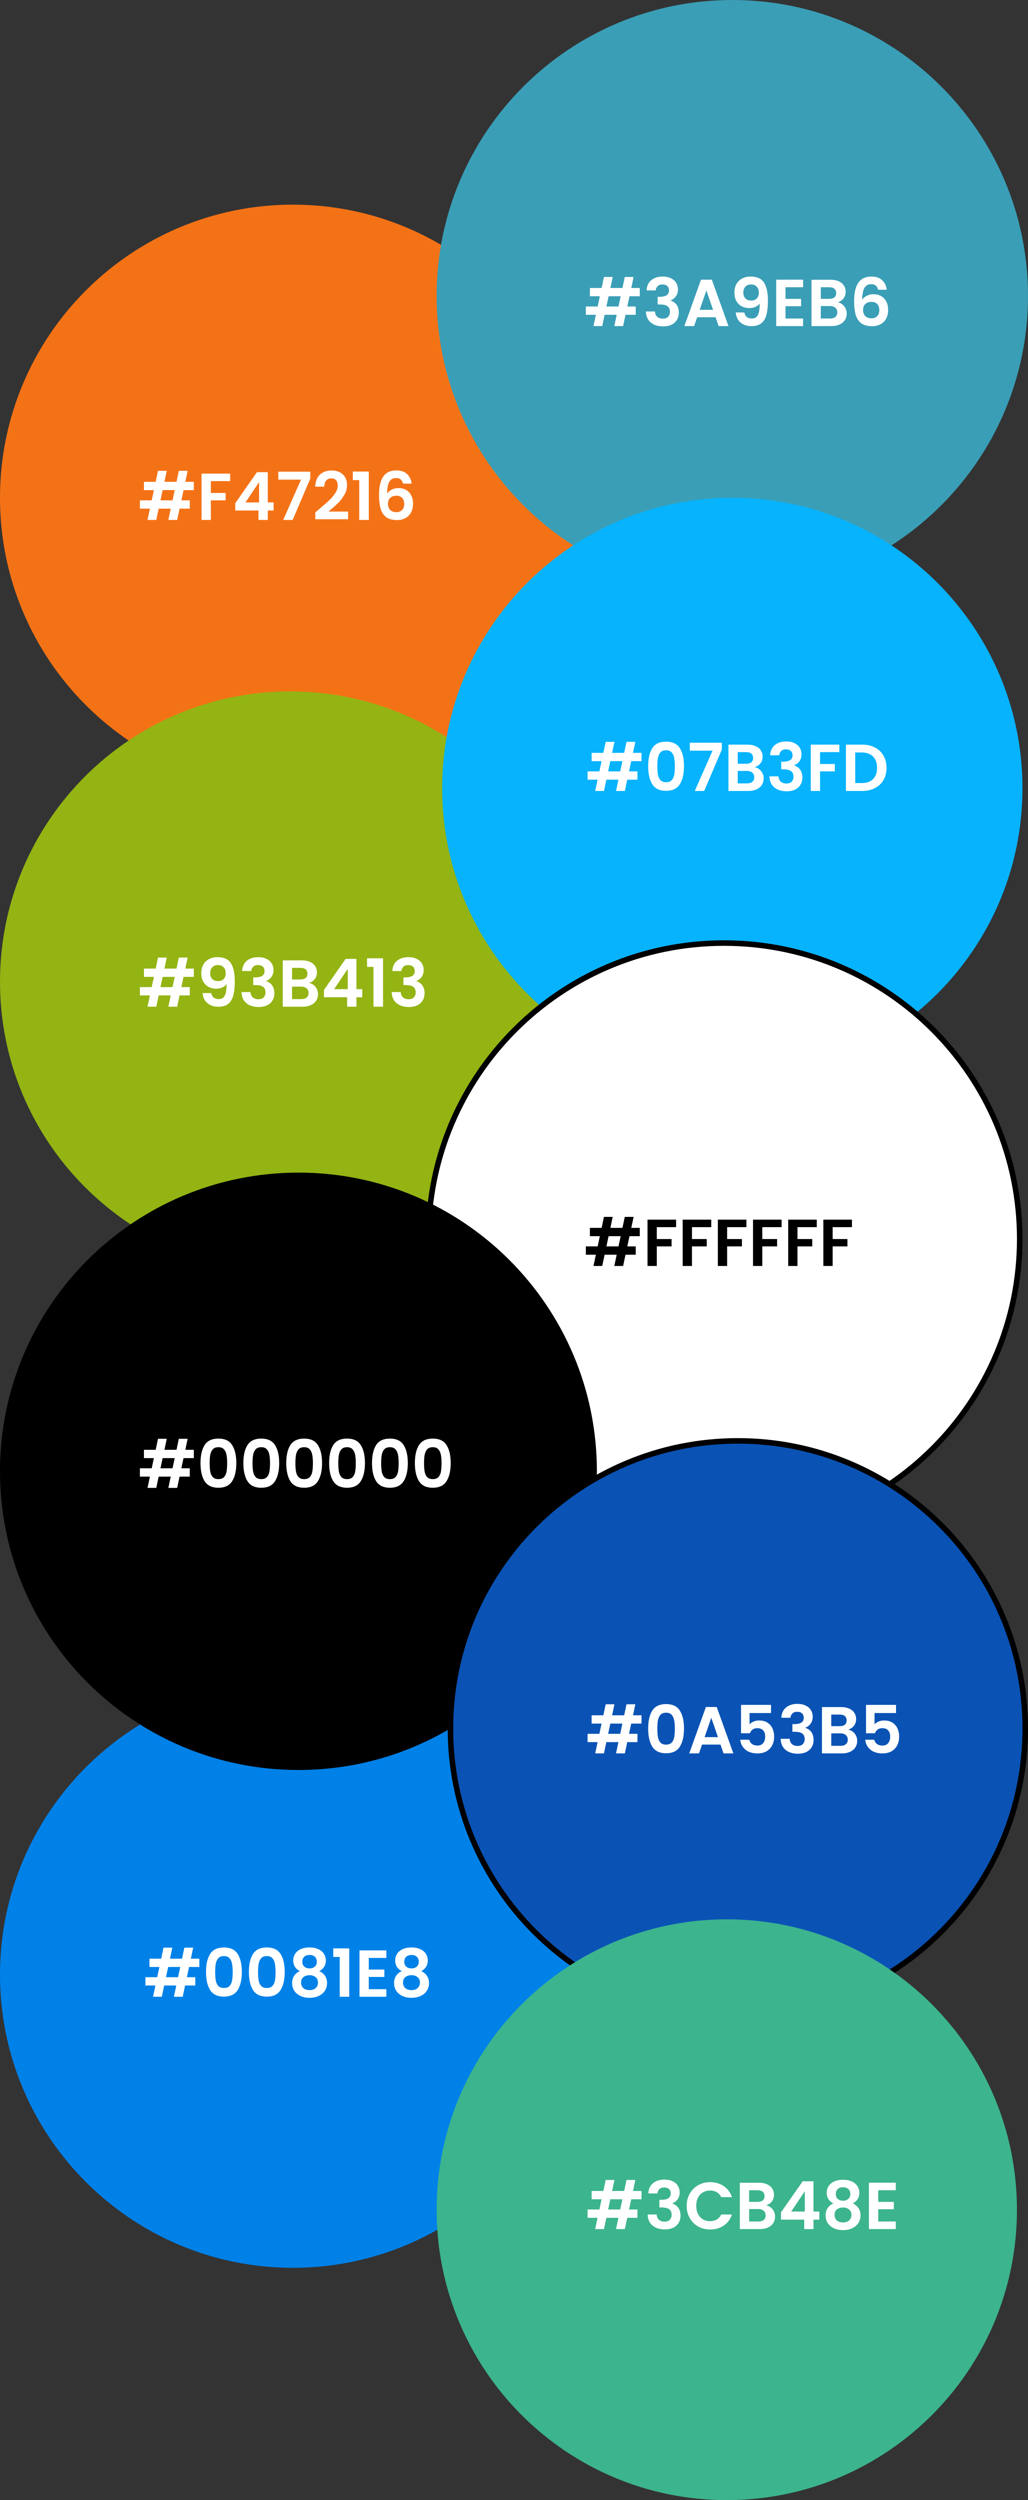 <svg width="186" height="452" viewBox="0 0 186 452" fill="none" xmlns="http://www.w3.org/2000/svg">
<rect x="0" y="0" width="186" height="452" fill="#333333" stroke="none"/>
<path d="M106 90C106 60.729 82.271 37 53 37C23.729 37 0 60.729 0 90C0 119.271 23.729 143 53 143C82.271 143 106 119.271 106 90Z" fill="#F47216"/>
<path d="M33.208 88.612L32.812 90.46H34.336V91.96H32.488L32.056 94H30.46L30.892 91.96H28.708L28.276 94H26.692L27.124 91.96H25.312V90.46H27.448L27.844 88.612H26.044V87.112H28.168L28.588 85.12H30.172L29.752 87.112H31.936L32.356 85.12H33.952L33.532 87.112H35.068V88.612H33.208ZM31.612 88.612H29.428L29.032 90.46H31.216L31.612 88.612ZM41.641 85.624V86.98H38.149V89.128H40.825V90.46H38.149V94H36.469V85.624H41.641ZM42.568 92.296V90.976L46.492 85.36H48.448V90.832H49.504V92.296H48.448V94H46.768V92.296H42.568ZM46.876 87.16L44.416 90.832H46.876V87.16ZM56.142 86.524L52.95 94H51.245L54.462 86.716H50.358V85.276H56.142V86.524ZM57.676 92.104C58.444 91.464 59.056 90.932 59.512 90.508C59.968 90.076 60.348 89.628 60.652 89.164C60.956 88.7 61.108 88.244 61.108 87.796C61.108 87.388 61.012 87.068 60.82 86.836C60.628 86.604 60.332 86.488 59.932 86.488C59.532 86.488 59.224 86.624 59.008 86.896C58.792 87.16 58.68 87.524 58.672 87.988H57.04C57.072 87.028 57.356 86.3 57.892 85.804C58.436 85.308 59.124 85.06 59.956 85.06C60.868 85.06 61.568 85.304 62.056 85.792C62.544 86.272 62.788 86.908 62.788 87.7C62.788 88.324 62.62 88.92 62.284 89.488C61.948 90.056 61.564 90.552 61.132 90.976C60.7 91.392 60.136 91.896 59.44 92.488H62.98V93.88H57.052V92.632L57.676 92.104ZM63.834 86.8V85.252H66.726V94H64.998V86.8H63.834ZM72.922 87.436C72.842 87.1 72.702 86.848 72.502 86.68C72.31 86.512 72.03 86.428 71.662 86.428C71.11 86.428 70.702 86.652 70.438 87.1C70.182 87.54 70.05 88.26 70.042 89.26C70.234 88.94 70.514 88.692 70.882 88.516C71.25 88.332 71.65 88.24 72.082 88.24C72.602 88.24 73.062 88.352 73.462 88.576C73.862 88.8 74.174 89.128 74.398 89.56C74.622 89.984 74.734 90.496 74.734 91.096C74.734 91.664 74.618 92.172 74.386 92.62C74.162 93.06 73.83 93.404 73.39 93.652C72.95 93.9 72.426 94.024 71.818 94.024C70.986 94.024 70.33 93.84 69.85 93.472C69.378 93.104 69.046 92.592 68.854 91.936C68.67 91.272 68.578 90.456 68.578 89.488C68.578 88.024 68.83 86.92 69.334 86.176C69.838 85.424 70.634 85.048 71.722 85.048C72.562 85.048 73.214 85.276 73.678 85.732C74.142 86.188 74.41 86.756 74.482 87.436H72.922ZM71.698 89.62C71.274 89.62 70.918 89.744 70.63 89.992C70.342 90.24 70.198 90.6 70.198 91.072C70.198 91.544 70.33 91.916 70.594 92.188C70.866 92.46 71.246 92.596 71.734 92.596C72.166 92.596 72.506 92.464 72.754 92.2C73.01 91.936 73.138 91.58 73.138 91.132C73.138 90.668 73.014 90.3 72.766 90.028C72.526 89.756 72.17 89.62 71.698 89.62Z" fill="white"/>
<path d="M186 53.5C186 23.953 162.047 0 132.5 0C102.953 0 79 23.953 79 53.5C79 83.047 102.953 107 132.5 107C162.047 107 186 83.047 186 53.5Z" fill="#3A9EB6"/>
<path d="M113.896 53.564L113.5 55.412H115.024V56.912H113.176L112.744 58.952H111.148L111.58 56.912H109.396L108.964 58.952H107.38L107.812 56.912H106V55.412H108.136L108.532 53.564H106.732V52.064H108.856L109.276 50.072H110.86L110.44 52.064H112.624L113.044 50.072H114.64L114.22 52.064H115.756V53.564H113.896ZM112.3 53.564H110.116L109.72 55.412H111.904L112.3 53.564ZM116.989 52.508C117.029 51.708 117.309 51.092 117.829 50.66C118.357 50.22 119.049 50 119.905 50C120.489 50 120.989 50.104 121.405 50.312C121.821 50.512 122.133 50.788 122.341 51.14C122.557 51.484 122.665 51.876 122.665 52.316C122.665 52.82 122.533 53.248 122.269 53.6C122.013 53.944 121.705 54.176 121.345 54.296V54.344C121.809 54.488 122.169 54.744 122.425 55.112C122.689 55.48 122.821 55.952 122.821 56.528C122.821 57.008 122.709 57.436 122.485 57.812C122.269 58.188 121.945 58.484 121.513 58.7C121.089 58.908 120.577 59.012 119.977 59.012C119.073 59.012 118.337 58.784 117.769 58.328C117.201 57.872 116.901 57.2 116.869 56.312H118.501C118.517 56.704 118.649 57.02 118.897 57.26C119.153 57.492 119.501 57.608 119.941 57.608C120.349 57.608 120.661 57.496 120.877 57.272C121.101 57.04 121.213 56.744 121.213 56.384C121.213 55.904 121.061 55.56 120.757 55.352C120.453 55.144 119.981 55.04 119.341 55.04H118.993V53.66H119.341C120.477 53.66 121.045 53.28 121.045 52.52C121.045 52.176 120.941 51.908 120.733 51.716C120.533 51.524 120.241 51.428 119.857 51.428C119.481 51.428 119.189 51.532 118.981 51.74C118.781 51.94 118.665 52.196 118.633 52.508H116.989ZM129.476 57.356H126.14L125.588 58.952H123.824L126.836 50.564H128.792L131.804 58.952H130.028L129.476 57.356ZM129.02 56.012L127.808 52.508L126.596 56.012H129.02ZM134.682 56.492C134.746 56.844 134.89 57.116 135.114 57.308C135.346 57.492 135.654 57.584 136.038 57.584C136.534 57.584 136.894 57.38 137.118 56.972C137.342 56.556 137.454 55.86 137.454 54.884C137.27 55.14 137.01 55.34 136.674 55.484C136.346 55.628 135.99 55.7 135.606 55.7C135.094 55.7 134.63 55.596 134.214 55.388C133.806 55.172 133.482 54.856 133.242 54.44C133.002 54.016 132.882 53.504 132.882 52.904C132.882 52.016 133.146 51.312 133.674 50.792C134.202 50.264 134.922 50 135.834 50C136.97 50 137.77 50.364 138.234 51.092C138.706 51.82 138.942 52.916 138.942 54.38C138.942 55.42 138.85 56.272 138.666 56.936C138.49 57.6 138.182 58.104 137.742 58.448C137.31 58.792 136.718 58.964 135.966 58.964C135.374 58.964 134.87 58.852 134.454 58.628C134.038 58.396 133.718 58.096 133.494 57.728C133.278 57.352 133.154 56.94 133.122 56.492H134.682ZM135.954 54.332C136.37 54.332 136.698 54.204 136.938 53.948C137.178 53.692 137.298 53.348 137.298 52.916C137.298 52.444 137.17 52.08 136.914 51.824C136.666 51.56 136.326 51.428 135.894 51.428C135.462 51.428 135.118 51.564 134.862 51.836C134.614 52.1 134.49 52.452 134.49 52.892C134.49 53.316 134.61 53.664 134.85 53.936C135.098 54.2 135.466 54.332 135.954 54.332ZM142.122 51.932V54.032H144.942V55.364H142.122V57.584H145.302V58.952H140.442V50.564H145.302V51.932H142.122ZM151.581 54.656C152.053 54.744 152.441 54.98 152.745 55.364C153.049 55.748 153.201 56.188 153.201 56.684C153.201 57.132 153.089 57.528 152.865 57.872C152.649 58.208 152.333 58.472 151.917 58.664C151.501 58.856 151.009 58.952 150.441 58.952H146.829V50.576H150.285C150.853 50.576 151.341 50.668 151.749 50.852C152.165 51.036 152.477 51.292 152.685 51.62C152.901 51.948 153.009 52.32 153.009 52.736C153.009 53.224 152.877 53.632 152.612 53.96C152.357 54.288 152.013 54.52 151.581 54.656ZM148.509 54.032H150.045C150.445 54.032 150.753 53.944 150.969 53.768C151.185 53.584 151.293 53.324 151.293 52.988C151.293 52.652 151.185 52.392 150.969 52.208C150.753 52.024 150.445 51.932 150.045 51.932H148.509V54.032ZM150.201 57.584C150.609 57.584 150.925 57.488 151.149 57.296C151.381 57.104 151.497 56.832 151.497 56.48C151.497 56.12 151.377 55.84 151.137 55.64C150.897 55.432 150.573 55.328 150.165 55.328H148.509V57.584H150.201ZM158.883 52.388C158.803 52.052 158.663 51.8 158.463 51.632C158.271 51.464 157.991 51.38 157.623 51.38C157.071 51.38 156.663 51.604 156.399 52.052C156.143 52.492 156.011 53.212 156.003 54.212C156.195 53.892 156.475 53.644 156.843 53.468C157.211 53.284 157.611 53.192 158.043 53.192C158.563 53.192 159.023 53.304 159.423 53.528C159.823 53.752 160.135 54.08 160.359 54.512C160.583 54.936 160.695 55.448 160.695 56.048C160.695 56.616 160.579 57.124 160.347 57.572C160.123 58.012 159.791 58.356 159.351 58.604C158.911 58.852 158.387 58.976 157.779 58.976C156.947 58.976 156.291 58.792 155.811 58.424C155.339 58.056 155.007 57.544 154.815 56.888C154.631 56.224 154.539 55.408 154.539 54.44C154.539 52.976 154.791 51.872 155.295 51.128C155.799 50.376 156.595 50 157.683 50C158.523 50 159.175 50.228 159.639 50.684C160.103 51.14 160.371 51.708 160.443 52.388H158.883ZM157.659 54.572C157.235 54.572 156.879 54.696 156.591 54.944C156.303 55.192 156.159 55.552 156.159 56.024C156.159 56.496 156.291 56.868 156.555 57.14C156.827 57.412 157.207 57.548 157.695 57.548C158.127 57.548 158.467 57.416 158.715 57.152C158.971 56.888 159.099 56.532 159.099 56.084C159.099 55.62 158.975 55.252 158.727 54.98C158.487 54.708 158.131 54.572 157.659 54.572Z" fill="white"/>
<path d="M105 177.5C105 148.505 81.495 125 52.5 125C23.505 125 0 148.505 0 177.5C0 206.495 23.505 230 52.5 230C81.495 230 105 206.495 105 177.5Z" fill="#93B413"/>
<path d="M33.208 176.612L32.812 178.46H34.336V179.96H32.488L32.056 182H30.46L30.892 179.96H28.708L28.276 182H26.692L27.124 179.96H25.312V178.46H27.448L27.844 176.612H26.044V175.112H28.168L28.588 173.12H30.172L29.752 175.112H31.936L32.356 173.12H33.952L33.532 175.112H35.068V176.612H33.208ZM31.612 176.612H29.428L29.032 178.46H31.216L31.612 176.612ZM38.221 179.54C38.285 179.892 38.429 180.164 38.653 180.356C38.885 180.54 39.193 180.632 39.577 180.632C40.073 180.632 40.433 180.428 40.657 180.02C40.881 179.604 40.993 178.908 40.993 177.932C40.809 178.188 40.549 178.388 40.213 178.532C39.885 178.676 39.529 178.748 39.145 178.748C38.633 178.748 38.169 178.644 37.753 178.436C37.345 178.22 37.021 177.904 36.781 177.488C36.541 177.064 36.421 176.552 36.421 175.952C36.421 175.064 36.685 174.36 37.213 173.84C37.741 173.312 38.461 173.048 39.373 173.048C40.509 173.048 41.309 173.412 41.773 174.14C42.245 174.868 42.481 175.964 42.481 177.428C42.481 178.468 42.389 179.32 42.205 179.984C42.029 180.648 41.721 181.152 41.281 181.496C40.849 181.84 40.257 182.012 39.505 182.012C38.913 182.012 38.409 181.9 37.993 181.676C37.577 181.444 37.257 181.144 37.033 180.776C36.817 180.4 36.693 179.988 36.661 179.54H38.221ZM39.493 177.38C39.909 177.38 40.237 177.252 40.477 176.996C40.717 176.74 40.837 176.396 40.837 175.964C40.837 175.492 40.709 175.128 40.453 174.872C40.205 174.608 39.865 174.476 39.433 174.476C39.001 174.476 38.657 174.612 38.401 174.884C38.153 175.148 38.029 175.5 38.029 175.94C38.029 176.364 38.149 176.712 38.389 176.984C38.637 177.248 39.005 177.38 39.493 177.38ZM43.812 175.556C43.852 174.756 44.132 174.14 44.652 173.708C45.18 173.268 45.872 173.048 46.728 173.048C47.312 173.048 47.812 173.152 48.228 173.36C48.644 173.56 48.956 173.836 49.164 174.188C49.38 174.532 49.488 174.924 49.488 175.364C49.488 175.868 49.356 176.296 49.092 176.648C48.836 176.992 48.528 177.224 48.168 177.344V177.392C48.632 177.536 48.992 177.792 49.248 178.16C49.512 178.528 49.644 179 49.644 179.576C49.644 180.056 49.532 180.484 49.308 180.86C49.092 181.236 48.768 181.532 48.336 181.748C47.912 181.956 47.4 182.06 46.8 182.06C45.896 182.06 45.16 181.832 44.592 181.376C44.024 180.92 43.724 180.248 43.692 179.36H45.324C45.34 179.752 45.472 180.068 45.72 180.308C45.976 180.54 46.324 180.656 46.764 180.656C47.172 180.656 47.484 180.544 47.7 180.32C47.924 180.088 48.036 179.792 48.036 179.432C48.036 178.952 47.884 178.608 47.58 178.4C47.276 178.192 46.804 178.088 46.164 178.088H45.816V176.708H46.164C47.3 176.708 47.868 176.328 47.868 175.568C47.868 175.224 47.764 174.956 47.556 174.764C47.356 174.572 47.064 174.476 46.68 174.476C46.304 174.476 46.012 174.58 45.804 174.788C45.604 174.988 45.488 175.244 45.456 175.556H43.812ZM55.916 177.704C56.388 177.792 56.776 178.028 57.08 178.412C57.384 178.796 57.536 179.236 57.536 179.732C57.536 180.18 57.424 180.576 57.2 180.92C56.984 181.256 56.668 181.52 56.252 181.712C55.836 181.904 55.344 182 54.776 182H51.164V173.624H54.62C55.188 173.624 55.676 173.716 56.084 173.9C56.5 174.084 56.812 174.34 57.02 174.668C57.236 174.996 57.344 175.368 57.344 175.784C57.344 176.272 57.212 176.68 56.948 177.008C56.692 177.336 56.348 177.568 55.916 177.704ZM52.844 177.08H54.38C54.78 177.08 55.088 176.992 55.304 176.816C55.52 176.632 55.628 176.372 55.628 176.036C55.628 175.7 55.52 175.44 55.304 175.256C55.088 175.072 54.78 174.98 54.38 174.98H52.844V177.08ZM54.536 180.632C54.944 180.632 55.26 180.536 55.484 180.344C55.716 180.152 55.832 179.88 55.832 179.528C55.832 179.168 55.712 178.888 55.472 178.688C55.232 178.48 54.908 178.376 54.5 178.376H52.844V180.632H54.536ZM58.611 180.296V178.976L62.535 173.36H64.491V178.832H65.547V180.296H64.491V182H62.811V180.296H58.611ZM62.919 175.16L60.459 178.832H62.919V175.16ZM66.412 174.8V173.252H69.305V182H67.576V174.8H66.412ZM70.988 175.556C71.028 174.756 71.308 174.14 71.828 173.708C72.356 173.268 73.048 173.048 73.904 173.048C74.488 173.048 74.988 173.152 75.404 173.36C75.82 173.56 76.132 173.836 76.34 174.188C76.556 174.532 76.664 174.924 76.664 175.364C76.664 175.868 76.532 176.296 76.268 176.648C76.012 176.992 75.704 177.224 75.344 177.344V177.392C75.808 177.536 76.168 177.792 76.424 178.16C76.688 178.528 76.82 179 76.82 179.576C76.82 180.056 76.708 180.484 76.484 180.86C76.268 181.236 75.944 181.532 75.512 181.748C75.088 181.956 74.576 182.06 73.976 182.06C73.072 182.06 72.336 181.832 71.768 181.376C71.2 180.92 70.9 180.248 70.868 179.36H72.5C72.516 179.752 72.648 180.068 72.896 180.308C73.152 180.54 73.5 180.656 73.94 180.656C74.348 180.656 74.66 180.544 74.876 180.32C75.1 180.088 75.212 179.792 75.212 179.432C75.212 178.952 75.06 178.608 74.756 178.4C74.452 178.192 73.98 178.088 73.34 178.088H72.992V176.708H73.34C74.476 176.708 75.044 176.328 75.044 175.568C75.044 175.224 74.94 174.956 74.732 174.764C74.532 174.572 74.24 174.476 73.856 174.476C73.48 174.476 73.188 174.58 72.98 174.788C72.78 174.988 72.664 175.244 72.632 175.556H70.988Z" fill="white"/>
<path d="M185 142.5C185 113.505 161.495 90 132.5 90C103.505 90 80 113.505 80 142.5C80 171.495 103.505 195 132.5 195C161.495 195 185 171.495 185 142.5Z" fill="#07B3FD"/>
<path d="M114.208 137.612L113.812 139.46H115.336V140.96H113.488L113.056 143H111.46L111.892 140.96H109.708L109.276 143H107.692L108.124 140.96H106.312V139.46H108.448L108.844 137.612H107.044V136.112H109.168L109.588 134.12H111.172L110.752 136.112H112.936L113.356 134.12H114.952L114.532 136.112H116.068V137.612H114.208ZM112.612 137.612H110.428L110.032 139.46H112.216L112.612 137.612ZM117.277 138.512C117.277 137.128 117.525 136.044 118.021 135.26C118.525 134.476 119.357 134.084 120.517 134.084C121.677 134.084 122.505 134.476 123.001 135.26C123.505 136.044 123.757 137.128 123.757 138.512C123.757 139.904 123.505 140.996 123.001 141.788C122.505 142.58 121.677 142.976 120.517 142.976C119.357 142.976 118.525 142.58 118.021 141.788C117.525 140.996 117.277 139.904 117.277 138.512ZM122.101 138.512C122.101 137.92 122.061 137.424 121.981 137.024C121.909 136.616 121.757 136.284 121.525 136.028C121.301 135.772 120.965 135.644 120.517 135.644C120.069 135.644 119.729 135.772 119.497 136.028C119.273 136.284 119.121 136.616 119.041 137.024C118.969 137.424 118.933 137.92 118.933 138.512C118.933 139.12 118.969 139.632 119.041 140.048C119.113 140.456 119.265 140.788 119.497 141.044C119.729 141.292 120.069 141.416 120.517 141.416C120.965 141.416 121.305 141.292 121.537 141.044C121.769 140.788 121.921 140.456 121.993 140.048C122.065 139.632 122.101 139.12 122.101 138.512ZM130.602 135.524L127.41 143H125.706L128.922 135.716H124.818V134.276H130.602V135.524ZM136.553 138.704C137.025 138.792 137.413 139.028 137.717 139.412C138.021 139.796 138.173 140.236 138.173 140.732C138.173 141.18 138.061 141.576 137.837 141.92C137.621 142.256 137.305 142.52 136.889 142.712C136.473 142.904 135.981 143 135.413 143H131.801V134.624H135.257C135.825 134.624 136.313 134.716 136.721 134.9C137.137 135.084 137.449 135.34 137.657 135.668C137.873 135.996 137.981 136.368 137.981 136.784C137.981 137.272 137.849 137.68 137.585 138.008C137.329 138.336 136.985 138.568 136.553 138.704ZM133.481 138.08H135.017C135.417 138.08 135.725 137.992 135.941 137.816C136.157 137.632 136.265 137.372 136.265 137.036C136.265 136.7 136.157 136.44 135.941 136.256C135.725 136.072 135.417 135.98 135.017 135.98H133.481V138.08ZM135.173 141.632C135.581 141.632 135.897 141.536 136.121 141.344C136.353 141.152 136.469 140.88 136.469 140.528C136.469 140.168 136.349 139.888 136.109 139.688C135.869 139.48 135.545 139.376 135.137 139.376H133.481V141.632H135.173ZM139.344 136.556C139.384 135.756 139.664 135.14 140.184 134.708C140.712 134.268 141.404 134.048 142.26 134.048C142.844 134.048 143.344 134.152 143.76 134.36C144.176 134.56 144.488 134.836 144.696 135.188C144.912 135.532 145.02 135.924 145.02 136.364C145.02 136.868 144.888 137.296 144.624 137.648C144.368 137.992 144.06 138.224 143.7 138.344V138.392C144.164 138.536 144.524 138.792 144.78 139.16C145.044 139.528 145.176 140 145.176 140.576C145.176 141.056 145.064 141.484 144.84 141.86C144.624 142.236 144.3 142.532 143.868 142.748C143.444 142.956 142.932 143.06 142.332 143.06C141.428 143.06 140.692 142.832 140.124 142.376C139.556 141.92 139.256 141.248 139.224 140.36H140.856C140.872 140.752 141.004 141.068 141.252 141.308C141.508 141.54 141.856 141.656 142.296 141.656C142.704 141.656 143.016 141.544 143.232 141.32C143.456 141.088 143.568 140.792 143.568 140.432C143.568 139.952 143.416 139.608 143.112 139.4C142.808 139.192 142.336 139.088 141.696 139.088H141.348V137.708H141.696C142.832 137.708 143.4 137.328 143.4 136.568C143.4 136.224 143.296 135.956 143.088 135.764C142.888 135.572 142.596 135.476 142.212 135.476C141.836 135.476 141.544 135.58 141.336 135.788C141.136 135.988 141.02 136.244 140.988 136.556H139.344ZM151.867 134.624V135.98H148.375V138.128H151.051V139.46H148.375V143H146.695V134.624H151.867ZM155.986 134.624C156.866 134.624 157.638 134.796 158.302 135.14C158.974 135.484 159.49 135.976 159.85 136.616C160.218 137.248 160.402 137.984 160.402 138.824C160.402 139.664 160.218 140.4 159.85 141.032C159.49 141.656 158.974 142.14 158.302 142.484C157.638 142.828 156.866 143 155.986 143H153.058V134.624H155.986ZM155.926 141.572C156.806 141.572 157.486 141.332 157.966 140.852C158.446 140.372 158.686 139.696 158.686 138.824C158.686 137.952 158.446 137.272 157.966 136.784C157.486 136.288 156.806 136.04 155.926 136.04H154.738V141.572H155.926Z" fill="white"/>
<path d="M106 357C106 327.729 82.271 304 53 304C23.729 304 0 327.729 0 357C0 386.271 23.729 410 53 410C82.271 410 106 386.271 106 357Z" fill="#0081E8"/>
<path d="M34.208 355.612L33.812 357.46H35.336V358.96H33.488L33.056 361H31.46L31.892 358.96H29.708L29.276 361H27.692L28.124 358.96H26.312V357.46H28.448L28.844 355.612H27.044V354.112H29.168L29.588 352.12H31.172L30.752 354.112H32.936L33.356 352.12H34.952L34.532 354.112H36.068V355.612H34.208ZM32.612 355.612H30.428L30.032 357.46H32.216L32.612 355.612ZM37.277 356.512C37.277 355.128 37.525 354.044 38.021 353.26C38.525 352.476 39.357 352.084 40.517 352.084C41.677 352.084 42.505 352.476 43.001 353.26C43.505 354.044 43.757 355.128 43.757 356.512C43.757 357.904 43.505 358.996 43.001 359.788C42.505 360.58 41.677 360.976 40.517 360.976C39.357 360.976 38.525 360.58 38.021 359.788C37.525 358.996 37.277 357.904 37.277 356.512ZM42.101 356.512C42.101 355.92 42.061 355.424 41.981 355.024C41.909 354.616 41.757 354.284 41.525 354.028C41.301 353.772 40.965 353.644 40.517 353.644C40.069 353.644 39.729 353.772 39.497 354.028C39.273 354.284 39.121 354.616 39.041 355.024C38.969 355.424 38.933 355.92 38.933 356.512C38.933 357.12 38.969 357.632 39.041 358.048C39.113 358.456 39.265 358.788 39.497 359.044C39.729 359.292 40.069 359.416 40.517 359.416C40.965 359.416 41.305 359.292 41.537 359.044C41.769 358.788 41.921 358.456 41.993 358.048C42.065 357.632 42.101 357.12 42.101 356.512ZM45.034 356.512C45.034 355.128 45.282 354.044 45.778 353.26C46.282 352.476 47.114 352.084 48.274 352.084C49.434 352.084 50.262 352.476 50.758 353.26C51.262 354.044 51.514 355.128 51.514 356.512C51.514 357.904 51.262 358.996 50.758 359.788C50.262 360.58 49.434 360.976 48.274 360.976C47.114 360.976 46.282 360.58 45.778 359.788C45.282 358.996 45.034 357.904 45.034 356.512ZM49.858 356.512C49.858 355.92 49.818 355.424 49.738 355.024C49.666 354.616 49.514 354.284 49.282 354.028C49.058 353.772 48.722 353.644 48.274 353.644C47.826 353.644 47.486 353.772 47.254 354.028C47.03 354.284 46.878 354.616 46.798 355.024C46.726 355.424 46.69 355.92 46.69 356.512C46.69 357.12 46.726 357.632 46.798 358.048C46.87 358.456 47.022 358.788 47.254 359.044C47.486 359.292 47.826 359.416 48.274 359.416C48.722 359.416 49.062 359.292 49.294 359.044C49.526 358.788 49.678 358.456 49.75 358.048C49.822 357.632 49.858 357.12 49.858 356.512ZM54.256 356.368C53.456 355.952 53.056 355.308 53.056 354.436C53.056 354.004 53.164 353.612 53.38 353.26C53.604 352.9 53.936 352.616 54.376 352.408C54.824 352.192 55.368 352.084 56.008 352.084C56.648 352.084 57.188 352.192 57.628 352.408C58.076 352.616 58.408 352.9 58.624 353.26C58.848 353.612 58.96 354.004 58.96 354.436C58.96 354.876 58.852 355.264 58.636 355.6C58.42 355.928 58.132 356.184 57.772 356.368C58.212 356.56 58.556 356.84 58.804 357.208C59.052 357.576 59.176 358.012 59.176 358.516C59.176 359.06 59.036 359.536 58.756 359.944C58.484 360.344 58.108 360.652 57.628 360.868C57.148 361.084 56.608 361.192 56.008 361.192C55.408 361.192 54.868 361.084 54.388 360.868C53.916 360.652 53.54 360.344 53.26 359.944C52.988 359.536 52.852 359.06 52.852 358.516C52.852 358.012 52.976 357.576 53.224 357.208C53.472 356.832 53.816 356.552 54.256 356.368ZM57.328 354.676C57.328 354.284 57.208 353.98 56.968 353.764C56.736 353.548 56.416 353.44 56.008 353.44C55.608 353.44 55.288 353.548 55.048 353.764C54.816 353.98 54.7 354.288 54.7 354.688C54.7 355.048 54.82 355.336 55.06 355.552C55.308 355.768 55.624 355.876 56.008 355.876C56.392 355.876 56.708 355.768 56.956 355.552C57.204 355.328 57.328 355.036 57.328 354.676ZM56.008 357.1C55.552 357.1 55.18 357.216 54.892 357.448C54.612 357.68 54.472 358.012 54.472 358.444C54.472 358.844 54.608 359.172 54.88 359.428C55.16 359.676 55.536 359.8 56.008 359.8C56.48 359.8 56.852 359.672 57.124 359.416C57.396 359.16 57.532 358.836 57.532 358.444C57.532 358.02 57.392 357.692 57.112 357.46C56.832 357.22 56.464 357.1 56.008 357.1ZM60.299 353.8V352.252H63.191V361H61.463V353.8H60.299ZM66.723 353.98V356.08H69.543V357.412H66.723V359.632H69.903V361H65.043V352.612H69.903V353.98H66.723ZM72.702 356.368C71.902 355.952 71.502 355.308 71.502 354.436C71.502 354.004 71.61 353.612 71.826 353.26C72.05 352.9 72.382 352.616 72.822 352.408C73.27 352.192 73.814 352.084 74.454 352.084C75.094 352.084 75.634 352.192 76.074 352.408C76.522 352.616 76.854 352.9 77.07 353.26C77.294 353.612 77.406 354.004 77.406 354.436C77.406 354.876 77.298 355.264 77.082 355.6C76.866 355.928 76.578 356.184 76.218 356.368C76.658 356.56 77.002 356.84 77.25 357.208C77.498 357.576 77.622 358.012 77.622 358.516C77.622 359.06 77.482 359.536 77.202 359.944C76.93 360.344 76.554 360.652 76.074 360.868C75.594 361.084 75.054 361.192 74.454 361.192C73.854 361.192 73.314 361.084 72.834 360.868C72.362 360.652 71.986 360.344 71.706 359.944C71.434 359.536 71.298 359.06 71.298 358.516C71.298 358.012 71.422 357.576 71.67 357.208C71.918 356.832 72.262 356.552 72.702 356.368ZM75.774 354.676C75.774 354.284 75.654 353.98 75.414 353.764C75.182 353.548 74.862 353.44 74.454 353.44C74.054 353.44 73.734 353.548 73.494 353.764C73.262 353.98 73.146 354.288 73.146 354.688C73.146 355.048 73.266 355.336 73.506 355.552C73.754 355.768 74.07 355.876 74.454 355.876C74.838 355.876 75.154 355.768 75.402 355.552C75.65 355.328 75.774 355.036 75.774 354.676ZM74.454 357.1C73.998 357.1 73.626 357.216 73.338 357.448C73.058 357.68 72.918 358.012 72.918 358.444C72.918 358.844 73.054 359.172 73.326 359.428C73.606 359.676 73.982 359.8 74.454 359.8C74.926 359.8 75.298 359.672 75.57 359.416C75.842 359.16 75.978 358.836 75.978 358.444C75.978 358.02 75.838 357.692 75.558 357.46C75.278 357.22 74.91 357.1 74.454 357.1Z" fill="white"/>
<path d="M77.5 224C77.5 194.453 101.453 170.5 131 170.5C160.547 170.5 184.5 194.453 184.5 224C184.5 253.547 160.547 277.5 131 277.5C101.453 277.5 77.5 253.547 77.5 224Z" fill="white" stroke="black"/>
<path d="M113.896 223.492L113.5 225.34H115.024V226.84H113.176L112.744 228.88H111.148L111.58 226.84H109.396L108.964 228.88H107.38L107.812 226.84H106V225.34H108.136L108.532 223.492H106.732V221.992H108.856L109.276 220H110.86L110.44 221.992H112.624L113.044 220H114.64L114.22 221.992H115.756V223.492H113.896ZM112.3 223.492H110.116L109.72 225.34H111.904L112.3 223.492ZM122.329 220.504V221.86H118.837V224.008H121.513V225.34H118.837V228.88H117.157V220.504H122.329ZM128.692 220.504V221.86H125.2V224.008H127.876V225.34H125.2V228.88H123.52V220.504H128.692ZM135.055 220.504V221.86H131.563V224.008H134.239V225.34H131.563V228.88H129.883V220.504H135.055ZM141.418 220.504V221.86H137.926V224.008H140.602V225.34H137.926V228.88H136.246V220.504H141.418ZM147.782 220.504V221.86H144.29V224.008H146.966V225.34H144.29V228.88H142.61V220.504H147.782ZM154.145 220.504V221.86H150.653V224.008H153.329V225.34H150.653V228.88H148.973V220.504H154.145Z" fill="black"/>
<path d="M108 266C108 236.177 83.823 212 54 212C24.177 212 0 236.177 0 266C0 295.823 24.177 320 54 320C83.823 320 108 295.823 108 266Z" fill="black"/>
<path d="M33.208 263.612L32.812 265.46H34.336V266.96H32.488L32.056 269H30.46L30.892 266.96H28.708L28.276 269H26.692L27.124 266.96H25.312V265.46H27.448L27.844 263.612H26.044V262.112H28.168L28.588 260.12H30.172L29.752 262.112H31.936L32.356 260.12H33.952L33.532 262.112H35.068V263.612H33.208ZM31.612 263.612H29.428L29.032 265.46H31.216L31.612 263.612ZM36.277 264.512C36.277 263.128 36.525 262.044 37.021 261.26C37.525 260.476 38.357 260.084 39.517 260.084C40.677 260.084 41.505 260.476 42.001 261.26C42.505 262.044 42.757 263.128 42.757 264.512C42.757 265.904 42.505 266.996 42.001 267.788C41.505 268.58 40.677 268.976 39.517 268.976C38.357 268.976 37.525 268.58 37.021 267.788C36.525 266.996 36.277 265.904 36.277 264.512ZM41.101 264.512C41.101 263.92 41.061 263.424 40.981 263.024C40.909 262.616 40.757 262.284 40.525 262.028C40.301 261.772 39.965 261.644 39.517 261.644C39.069 261.644 38.729 261.772 38.497 262.028C38.273 262.284 38.121 262.616 38.041 263.024C37.969 263.424 37.933 263.92 37.933 264.512C37.933 265.12 37.969 265.632 38.041 266.048C38.113 266.456 38.265 266.788 38.497 267.044C38.729 267.292 39.069 267.416 39.517 267.416C39.965 267.416 40.305 267.292 40.537 267.044C40.769 266.788 40.921 266.456 40.993 266.048C41.065 265.632 41.101 265.12 41.101 264.512ZM44.034 264.512C44.034 263.128 44.282 262.044 44.778 261.26C45.282 260.476 46.114 260.084 47.274 260.084C48.434 260.084 49.262 260.476 49.758 261.26C50.262 262.044 50.514 263.128 50.514 264.512C50.514 265.904 50.262 266.996 49.758 267.788C49.262 268.58 48.434 268.976 47.274 268.976C46.114 268.976 45.282 268.58 44.778 267.788C44.282 266.996 44.034 265.904 44.034 264.512ZM48.858 264.512C48.858 263.92 48.818 263.424 48.738 263.024C48.666 262.616 48.514 262.284 48.282 262.028C48.058 261.772 47.722 261.644 47.274 261.644C46.826 261.644 46.486 261.772 46.254 262.028C46.03 262.284 45.878 262.616 45.798 263.024C45.726 263.424 45.69 263.92 45.69 264.512C45.69 265.12 45.726 265.632 45.798 266.048C45.87 266.456 46.022 266.788 46.254 267.044C46.486 267.292 46.826 267.416 47.274 267.416C47.722 267.416 48.062 267.292 48.294 267.044C48.526 266.788 48.678 266.456 48.75 266.048C48.822 265.632 48.858 265.12 48.858 264.512ZM51.792 264.512C51.792 263.128 52.04 262.044 52.536 261.26C53.04 260.476 53.872 260.084 55.032 260.084C56.192 260.084 57.02 260.476 57.516 261.26C58.02 262.044 58.272 263.128 58.272 264.512C58.272 265.904 58.02 266.996 57.516 267.788C57.02 268.58 56.192 268.976 55.032 268.976C53.872 268.976 53.04 268.58 52.536 267.788C52.04 266.996 51.792 265.904 51.792 264.512ZM56.616 264.512C56.616 263.92 56.576 263.424 56.496 263.024C56.424 262.616 56.272 262.284 56.04 262.028C55.816 261.772 55.48 261.644 55.032 261.644C54.584 261.644 54.244 261.772 54.012 262.028C53.788 262.284 53.636 262.616 53.556 263.024C53.484 263.424 53.448 263.92 53.448 264.512C53.448 265.12 53.484 265.632 53.556 266.048C53.628 266.456 53.78 266.788 54.012 267.044C54.244 267.292 54.584 267.416 55.032 267.416C55.48 267.416 55.82 267.292 56.052 267.044C56.284 266.788 56.436 266.456 56.508 266.048C56.58 265.632 56.616 265.12 56.616 264.512ZM59.55 264.512C59.55 263.128 59.798 262.044 60.294 261.26C60.798 260.476 61.63 260.084 62.79 260.084C63.95 260.084 64.778 260.476 65.274 261.26C65.778 262.044 66.03 263.128 66.03 264.512C66.03 265.904 65.778 266.996 65.274 267.788C64.778 268.58 63.95 268.976 62.79 268.976C61.63 268.976 60.798 268.58 60.294 267.788C59.798 266.996 59.55 265.904 59.55 264.512ZM64.374 264.512C64.374 263.92 64.334 263.424 64.254 263.024C64.182 262.616 64.03 262.284 63.798 262.028C63.574 261.772 63.238 261.644 62.79 261.644C62.342 261.644 62.002 261.772 61.77 262.028C61.546 262.284 61.394 262.616 61.314 263.024C61.242 263.424 61.206 263.92 61.206 264.512C61.206 265.12 61.242 265.632 61.314 266.048C61.386 266.456 61.538 266.788 61.77 267.044C62.002 267.292 62.342 267.416 62.79 267.416C63.238 267.416 63.578 267.292 63.81 267.044C64.042 266.788 64.194 266.456 64.266 266.048C64.338 265.632 64.374 265.12 64.374 264.512ZM67.308 264.512C67.308 263.128 67.556 262.044 68.052 261.26C68.556 260.476 69.388 260.084 70.548 260.084C71.708 260.084 72.536 260.476 73.032 261.26C73.536 262.044 73.788 263.128 73.788 264.512C73.788 265.904 73.536 266.996 73.032 267.788C72.536 268.58 71.708 268.976 70.548 268.976C69.388 268.976 68.556 268.58 68.052 267.788C67.556 266.996 67.308 265.904 67.308 264.512ZM72.132 264.512C72.132 263.92 72.092 263.424 72.012 263.024C71.94 262.616 71.788 262.284 71.556 262.028C71.332 261.772 70.996 261.644 70.548 261.644C70.1 261.644 69.76 261.772 69.528 262.028C69.304 262.284 69.152 262.616 69.072 263.024C69 263.424 68.964 263.92 68.964 264.512C68.964 265.12 69 265.632 69.072 266.048C69.144 266.456 69.296 266.788 69.528 267.044C69.76 267.292 70.1 267.416 70.548 267.416C70.996 267.416 71.336 267.292 71.568 267.044C71.8 266.788 71.952 266.456 72.024 266.048C72.096 265.632 72.132 265.12 72.132 264.512ZM75.066 264.512C75.066 263.128 75.314 262.044 75.81 261.26C76.314 260.476 77.146 260.084 78.306 260.084C79.466 260.084 80.294 260.476 80.79 261.26C81.294 262.044 81.546 263.128 81.546 264.512C81.546 265.904 81.294 266.996 80.79 267.788C80.294 268.58 79.466 268.976 78.306 268.976C77.146 268.976 76.314 268.58 75.81 267.788C75.314 266.996 75.066 265.904 75.066 264.512ZM79.89 264.512C79.89 263.92 79.85 263.424 79.77 263.024C79.698 262.616 79.546 262.284 79.314 262.028C79.09 261.772 78.754 261.644 78.306 261.644C77.858 261.644 77.518 261.772 77.286 262.028C77.062 262.284 76.91 262.616 76.83 263.024C76.758 263.424 76.722 263.92 76.722 264.512C76.722 265.12 76.758 265.632 76.83 266.048C76.902 266.456 77.054 266.788 77.286 267.044C77.518 267.292 77.858 267.416 78.306 267.416C78.754 267.416 79.094 267.292 79.326 267.044C79.558 266.788 79.71 266.456 79.782 266.048C79.854 265.632 79.89 265.12 79.89 264.512Z" fill="white"/>
<path d="M133.5 260.5C162.219 260.5 185.5 283.781 185.5 312.5C185.5 341.219 162.219 364.5 133.5 364.5C104.781 364.5 81.5 341.219 81.5 312.5C81.5 283.781 104.781 260.5 133.5 260.5Z" fill="#0A53B5" stroke="black"/>
<path d="M114.208 311.612L113.812 313.46H115.336V314.96H113.488L113.056 317H111.46L111.892 314.96H109.708L109.276 317H107.692L108.124 314.96H106.312V313.46H108.448L108.844 311.612H107.044V310.112H109.168L109.588 308.12H111.172L110.752 310.112H112.936L113.356 308.12H114.952L114.532 310.112H116.068V311.612H114.208ZM112.612 311.612H110.428L110.032 313.46H112.216L112.612 311.612ZM117.277 312.512C117.277 311.128 117.525 310.044 118.021 309.26C118.525 308.476 119.357 308.084 120.517 308.084C121.677 308.084 122.505 308.476 123.001 309.26C123.505 310.044 123.757 311.128 123.757 312.512C123.757 313.904 123.505 314.996 123.001 315.788C122.505 316.58 121.677 316.976 120.517 316.976C119.357 316.976 118.525 316.58 118.021 315.788C117.525 314.996 117.277 313.904 117.277 312.512ZM122.101 312.512C122.101 311.92 122.061 311.424 121.981 311.024C121.909 310.616 121.757 310.284 121.525 310.028C121.301 309.772 120.965 309.644 120.517 309.644C120.069 309.644 119.729 309.772 119.497 310.028C119.273 310.284 119.121 310.616 119.041 311.024C118.969 311.424 118.933 311.92 118.933 312.512C118.933 313.12 118.969 313.632 119.041 314.048C119.113 314.456 119.265 314.788 119.497 315.044C119.729 315.292 120.069 315.416 120.517 315.416C120.965 315.416 121.305 315.292 121.537 315.044C121.769 314.788 121.921 314.456 121.993 314.048C122.065 313.632 122.101 313.12 122.101 312.512ZM130.362 315.404H127.026L126.474 317H124.71L127.722 308.612H129.678L132.69 317H130.914L130.362 315.404ZM129.906 314.06L128.694 310.556L127.482 314.06H129.906ZM139.504 309.704H135.616V311.756C135.784 311.548 136.024 311.38 136.336 311.252C136.648 311.116 136.98 311.048 137.332 311.048C137.972 311.048 138.496 311.188 138.904 311.468C139.312 311.748 139.608 312.108 139.792 312.548C139.976 312.98 140.068 313.444 140.068 313.94C140.068 314.86 139.804 315.6 139.276 316.16C138.756 316.72 138.012 317 137.044 317C136.132 317 135.404 316.772 134.86 316.316C134.316 315.86 134.008 315.264 133.936 314.528H135.568C135.64 314.848 135.8 315.104 136.048 315.296C136.304 315.488 136.628 315.584 137.02 315.584C137.492 315.584 137.848 315.436 138.088 315.14C138.328 314.844 138.448 314.452 138.448 313.964C138.448 313.468 138.324 313.092 138.076 312.836C137.836 312.572 137.48 312.44 137.008 312.44C136.672 312.44 136.392 312.524 136.168 312.692C135.944 312.86 135.784 313.084 135.688 313.364H134.08V308.228H139.504V309.704ZM141.371 310.556C141.411 309.756 141.691 309.14 142.211 308.708C142.739 308.268 143.431 308.048 144.287 308.048C144.871 308.048 145.371 308.152 145.787 308.36C146.203 308.56 146.515 308.836 146.723 309.188C146.939 309.532 147.047 309.924 147.047 310.364C147.047 310.868 146.915 311.296 146.651 311.648C146.395 311.992 146.087 312.224 145.727 312.344V312.392C146.191 312.536 146.551 312.792 146.807 313.16C147.071 313.528 147.203 314 147.203 314.576C147.203 315.056 147.091 315.484 146.867 315.86C146.651 316.236 146.327 316.532 145.895 316.748C145.471 316.956 144.959 317.06 144.359 317.06C143.455 317.06 142.719 316.832 142.151 316.376C141.583 315.92 141.283 315.248 141.251 314.36H142.883C142.899 314.752 143.031 315.068 143.279 315.308C143.535 315.54 143.883 315.656 144.323 315.656C144.731 315.656 145.043 315.544 145.259 315.32C145.483 315.088 145.595 314.792 145.595 314.432C145.595 313.952 145.443 313.608 145.139 313.4C144.835 313.192 144.363 313.088 143.723 313.088H143.375V311.708H143.723C144.859 311.708 145.427 311.328 145.427 310.568C145.427 310.224 145.323 309.956 145.115 309.764C144.915 309.572 144.623 309.476 144.239 309.476C143.863 309.476 143.571 309.58 143.363 309.788C143.163 309.988 143.047 310.244 143.015 310.556H141.371ZM153.475 312.704C153.947 312.792 154.335 313.028 154.639 313.412C154.943 313.796 155.095 314.236 155.095 314.732C155.095 315.18 154.983 315.576 154.759 315.92C154.543 316.256 154.227 316.52 153.811 316.712C153.395 316.904 152.903 317 152.335 317H148.723V308.624H152.179C152.747 308.624 153.235 308.716 153.643 308.9C154.059 309.084 154.371 309.34 154.579 309.668C154.795 309.996 154.903 310.368 154.903 310.784C154.903 311.272 154.771 311.68 154.507 312.008C154.251 312.336 153.907 312.568 153.475 312.704ZM150.403 312.08H151.939C152.339 312.08 152.647 311.992 152.863 311.816C153.079 311.632 153.187 311.372 153.187 311.036C153.187 310.7 153.079 310.44 152.863 310.256C152.647 310.072 152.339 309.98 151.939 309.98H150.403V312.08ZM152.095 315.632C152.503 315.632 152.819 315.536 153.043 315.344C153.275 315.152 153.391 314.88 153.391 314.528C153.391 314.168 153.271 313.888 153.031 313.688C152.791 313.48 152.467 313.376 152.059 313.376H150.403V315.632H152.095ZM162.121 309.704H158.233V311.756C158.401 311.548 158.641 311.38 158.953 311.252C159.265 311.116 159.597 311.048 159.949 311.048C160.589 311.048 161.113 311.188 161.521 311.468C161.929 311.748 162.225 312.108 162.409 312.548C162.593 312.98 162.685 313.444 162.685 313.94C162.685 314.86 162.421 315.6 161.893 316.16C161.373 316.72 160.629 317 159.661 317C158.749 317 158.021 316.772 157.477 316.316C156.933 315.86 156.625 315.264 156.553 314.528H158.185C158.257 314.848 158.417 315.104 158.665 315.296C158.921 315.488 159.245 315.584 159.637 315.584C160.109 315.584 160.465 315.436 160.705 315.14C160.945 314.844 161.065 314.452 161.065 313.964C161.065 313.468 160.941 313.092 160.693 312.836C160.453 312.572 160.097 312.44 159.625 312.44C159.289 312.44 159.009 312.524 158.785 312.692C158.561 312.86 158.401 313.084 158.305 313.364H156.697V308.228H162.121V309.704Z" fill="white"/>
<path d="M184 399.5C184 370.505 160.495 347 131.5 347C102.505 347 79 370.505 79 399.5C79 428.495 102.505 452 131.5 452C160.495 452 184 428.495 184 399.5Z" fill="#3CB48E"/>
<path d="M114.208 397.612L113.812 399.46H115.336V400.96H113.488L113.056 403H111.46L111.892 400.96H109.708L109.276 403H107.692L108.124 400.96H106.312V399.46H108.448L108.844 397.612H107.044V396.112H109.168L109.588 394.12H111.172L110.752 396.112H112.936L113.356 394.12H114.952L114.532 396.112H116.068V397.612H114.208ZM112.612 397.612H110.428L110.032 399.46H112.216L112.612 397.612ZM117.301 396.556C117.341 395.756 117.621 395.14 118.141 394.708C118.669 394.268 119.361 394.048 120.217 394.048C120.801 394.048 121.301 394.152 121.717 394.36C122.133 394.56 122.445 394.836 122.653 395.188C122.869 395.532 122.977 395.924 122.977 396.364C122.977 396.868 122.845 397.296 122.581 397.648C122.325 397.992 122.017 398.224 121.657 398.344V398.392C122.121 398.536 122.481 398.792 122.737 399.16C123.001 399.528 123.133 400 123.133 400.576C123.133 401.056 123.021 401.484 122.797 401.86C122.581 402.236 122.257 402.532 121.825 402.748C121.401 402.956 120.889 403.06 120.289 403.06C119.385 403.06 118.649 402.832 118.081 402.376C117.513 401.92 117.213 401.248 117.181 400.36H118.813C118.829 400.752 118.961 401.068 119.209 401.308C119.465 401.54 119.813 401.656 120.253 401.656C120.661 401.656 120.973 401.544 121.189 401.32C121.413 401.088 121.525 400.792 121.525 400.432C121.525 399.952 121.373 399.608 121.069 399.4C120.765 399.192 120.293 399.088 119.653 399.088H119.305V397.708H119.653C120.789 397.708 121.357 397.328 121.357 396.568C121.357 396.224 121.253 395.956 121.045 395.764C120.845 395.572 120.553 395.476 120.169 395.476C119.793 395.476 119.501 395.58 119.293 395.788C119.093 395.988 118.977 396.244 118.945 396.556H117.301ZM124.244 398.8C124.244 397.976 124.428 397.24 124.796 396.592C125.172 395.936 125.68 395.428 126.32 395.068C126.968 394.7 127.692 394.516 128.492 394.516C129.428 394.516 130.248 394.756 130.952 395.236C131.656 395.716 132.148 396.38 132.428 397.228H130.496C130.304 396.828 130.032 396.528 129.68 396.328C129.336 396.128 128.936 396.028 128.48 396.028C127.992 396.028 127.556 396.144 127.172 396.376C126.796 396.6 126.5 396.92 126.284 397.336C126.076 397.752 125.972 398.24 125.972 398.8C125.972 399.352 126.076 399.84 126.284 400.264C126.5 400.68 126.796 401.004 127.172 401.236C127.556 401.46 127.992 401.572 128.48 401.572C128.936 401.572 129.336 401.472 129.68 401.272C130.032 401.064 130.304 400.76 130.496 400.36H132.428C132.148 401.216 131.656 401.884 130.952 402.364C130.256 402.836 129.436 403.072 128.492 403.072C127.692 403.072 126.968 402.892 126.32 402.532C125.68 402.164 125.172 401.656 124.796 401.008C124.428 400.36 124.244 399.624 124.244 398.8ZM138.615 398.704C139.087 398.792 139.475 399.028 139.779 399.412C140.083 399.796 140.235 400.236 140.235 400.732C140.235 401.18 140.123 401.576 139.899 401.92C139.683 402.256 139.367 402.52 138.951 402.712C138.535 402.904 138.043 403 137.475 403H133.863V394.624H137.319C137.887 394.624 138.375 394.716 138.783 394.9C139.199 395.084 139.511 395.34 139.719 395.668C139.935 395.996 140.043 396.368 140.043 396.784C140.043 397.272 139.911 397.68 139.647 398.008C139.391 398.336 139.047 398.568 138.615 398.704ZM135.543 398.08H137.079C137.479 398.08 137.787 397.992 138.003 397.816C138.219 397.632 138.327 397.372 138.327 397.036C138.327 396.7 138.219 396.44 138.003 396.256C137.787 396.072 137.479 395.98 137.079 395.98H135.543V398.08ZM137.235 401.632C137.643 401.632 137.959 401.536 138.183 401.344C138.415 401.152 138.531 400.88 138.531 400.528C138.531 400.168 138.411 399.888 138.171 399.688C137.931 399.48 137.607 399.376 137.199 399.376H135.543V401.632H137.235ZM141.31 401.296V399.976L145.234 394.36H147.19V399.832H148.246V401.296H147.19V403H145.51V401.296H141.31ZM145.618 396.16L143.158 399.832H145.618V396.16ZM150.78 398.368C149.98 397.952 149.58 397.308 149.58 396.436C149.58 396.004 149.688 395.612 149.904 395.26C150.128 394.9 150.46 394.616 150.9 394.408C151.348 394.192 151.892 394.084 152.532 394.084C153.172 394.084 153.712 394.192 154.152 394.408C154.6 394.616 154.932 394.9 155.148 395.26C155.372 395.612 155.484 396.004 155.484 396.436C155.484 396.876 155.376 397.264 155.16 397.6C154.944 397.928 154.656 398.184 154.296 398.368C154.736 398.56 155.08 398.84 155.328 399.208C155.576 399.576 155.7 400.012 155.7 400.516C155.7 401.06 155.56 401.536 155.28 401.944C155.008 402.344 154.632 402.652 154.152 402.868C153.672 403.084 153.132 403.192 152.532 403.192C151.932 403.192 151.392 403.084 150.912 402.868C150.44 402.652 150.064 402.344 149.784 401.944C149.512 401.536 149.376 401.06 149.376 400.516C149.376 400.012 149.5 399.576 149.748 399.208C149.996 398.832 150.34 398.552 150.78 398.368ZM153.852 396.676C153.852 396.284 153.732 395.98 153.492 395.764C153.26 395.548 152.94 395.44 152.532 395.44C152.132 395.44 151.812 395.548 151.572 395.764C151.34 395.98 151.224 396.288 151.224 396.688C151.224 397.048 151.344 397.336 151.584 397.552C151.832 397.768 152.148 397.876 152.532 397.876C152.916 397.876 153.232 397.768 153.48 397.552C153.728 397.328 153.852 397.036 153.852 396.676ZM152.532 399.1C152.076 399.1 151.704 399.216 151.416 399.448C151.136 399.68 150.996 400.012 150.996 400.444C150.996 400.844 151.132 401.172 151.404 401.428C151.684 401.676 152.06 401.8 152.532 401.8C153.004 401.8 153.376 401.672 153.648 401.416C153.92 401.16 154.056 400.836 154.056 400.444C154.056 400.02 153.916 399.692 153.636 399.46C153.356 399.22 152.988 399.1 152.532 399.1ZM158.899 395.98V398.08H161.719V399.412H158.899V401.632H162.079V403H157.219V394.612H162.079V395.98H158.899Z" fill="white"/>
</svg>
